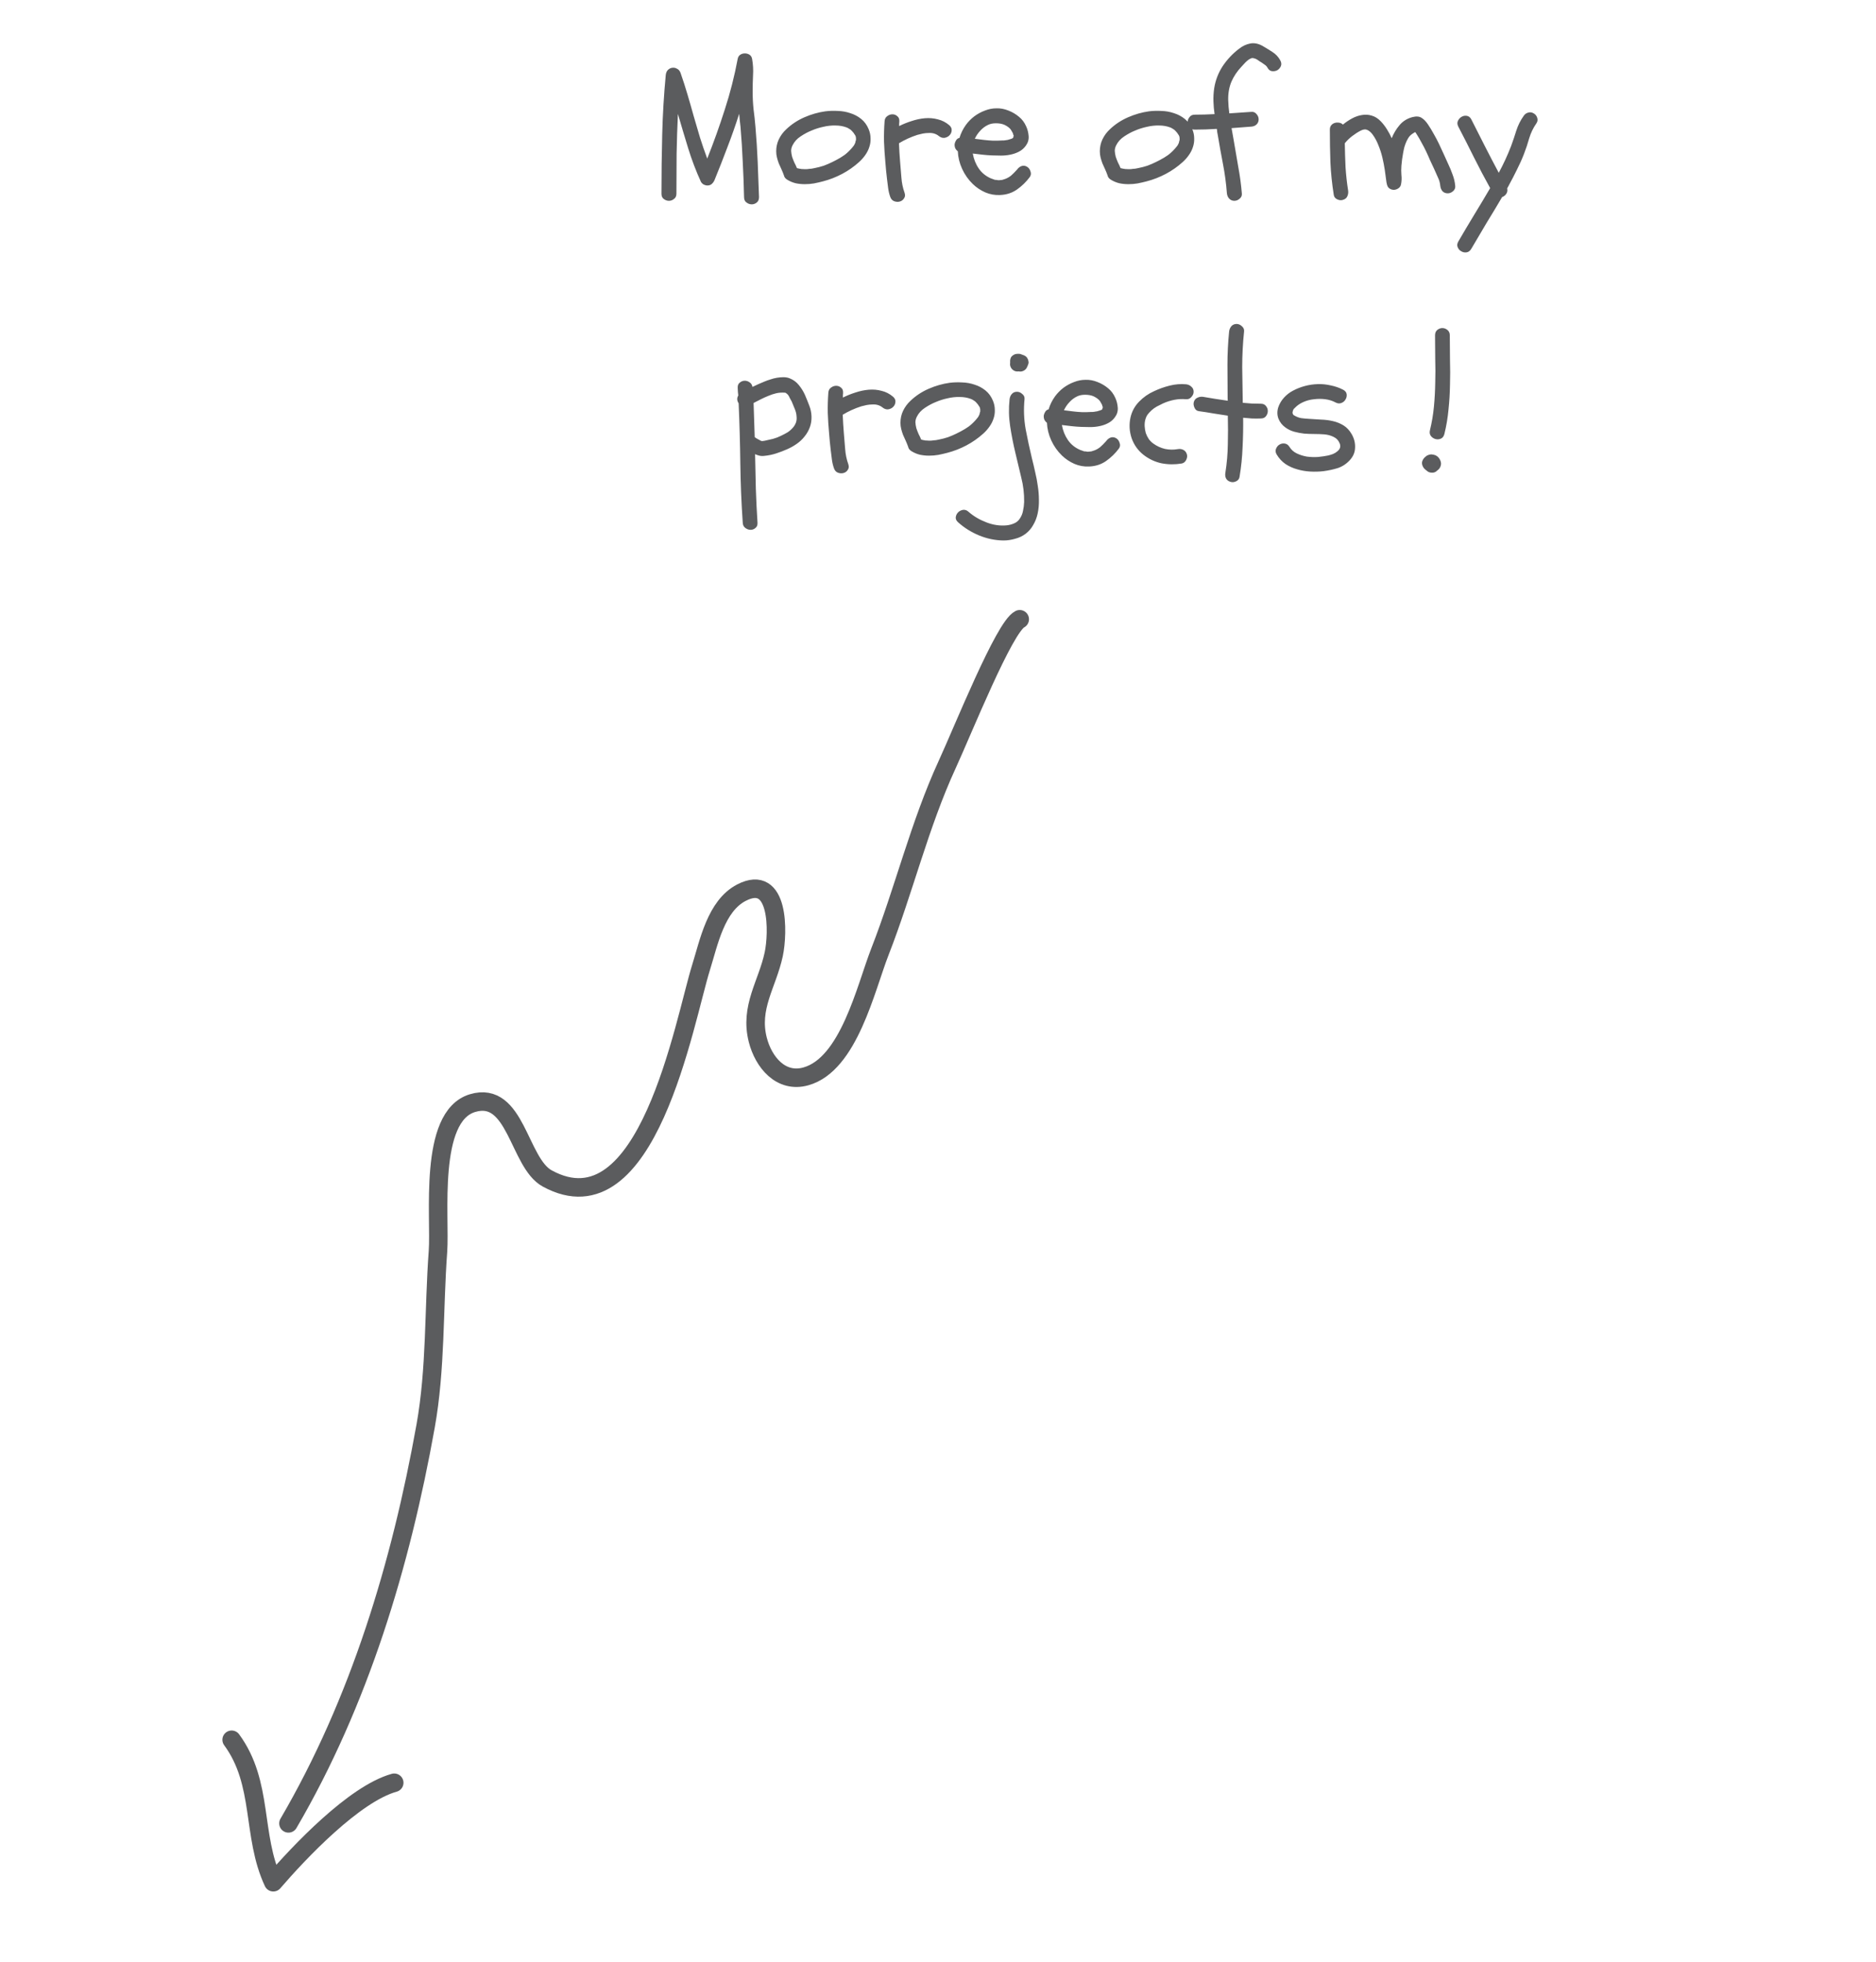 <svg width="152" height="159" viewBox="0 0 152 159" fill="none" xmlns="http://www.w3.org/2000/svg">
<path d="M54.806 15.697C54.806 15.889 54.74 16.03 54.609 16.121C54.488 16.222 54.351 16.273 54.2 16.273C54.048 16.273 53.907 16.222 53.776 16.121C53.655 16.03 53.594 15.889 53.594 15.697C53.594 14.082 53.614 12.477 53.655 10.883C53.695 9.278 53.791 7.673 53.943 6.068C53.963 5.897 54.023 5.761 54.124 5.66C54.235 5.559 54.351 5.503 54.472 5.493C54.604 5.473 54.73 5.498 54.851 5.569C54.982 5.629 55.078 5.74 55.139 5.902C55.34 6.477 55.527 7.058 55.699 7.643C55.87 8.218 56.037 8.799 56.198 9.384C56.37 9.969 56.541 10.555 56.713 11.14C56.895 11.716 57.092 12.286 57.303 12.851C57.828 11.529 58.303 10.202 58.727 8.869C59.161 7.537 59.509 6.169 59.771 4.766C59.802 4.615 59.872 4.504 59.983 4.433C60.094 4.363 60.215 4.327 60.347 4.327C60.488 4.327 60.614 4.363 60.725 4.433C60.836 4.504 60.907 4.615 60.937 4.766C61.018 5.221 61.043 5.67 61.013 6.114C60.992 6.548 60.983 6.992 60.983 7.446C60.983 7.931 61.008 8.405 61.058 8.869C61.119 9.334 61.169 9.803 61.209 10.277C61.29 11.226 61.351 12.175 61.391 13.123C61.432 14.072 61.467 15.021 61.497 15.97C61.497 16.172 61.437 16.318 61.316 16.409C61.194 16.51 61.058 16.56 60.907 16.56C60.755 16.56 60.614 16.51 60.483 16.409C60.352 16.318 60.286 16.172 60.286 15.97C60.266 15.021 60.23 14.072 60.18 13.123C60.14 12.175 60.079 11.226 59.998 10.277C59.978 10.106 59.958 9.929 59.938 9.747C59.928 9.566 59.913 9.389 59.892 9.217C59.6 10.136 59.282 11.039 58.939 11.928C58.605 12.816 58.257 13.704 57.894 14.592C57.843 14.713 57.768 14.819 57.667 14.91C57.576 14.991 57.46 15.031 57.319 15.031C57.218 15.031 57.117 15.006 57.016 14.955C56.915 14.895 56.839 14.819 56.789 14.728C56.385 13.84 56.042 12.937 55.759 12.018C55.477 11.1 55.199 10.171 54.927 9.233C54.876 10.313 54.841 11.393 54.821 12.473C54.811 13.542 54.806 14.617 54.806 15.697ZM66.872 9.021C67.195 8.98 67.533 8.97 67.886 8.99C68.239 9 68.578 9.061 68.9 9.172C69.223 9.273 69.516 9.429 69.778 9.641C70.041 9.853 70.243 10.131 70.384 10.474C70.485 10.716 70.535 10.964 70.535 11.216C70.546 11.458 70.51 11.695 70.43 11.928C70.359 12.149 70.248 12.367 70.097 12.579C69.955 12.78 69.789 12.967 69.597 13.139C69.183 13.512 68.729 13.83 68.234 14.092C67.74 14.355 67.22 14.557 66.675 14.698C66.443 14.759 66.201 14.814 65.948 14.864C65.706 14.905 65.459 14.925 65.206 14.925C64.954 14.925 64.707 14.9 64.465 14.849C64.222 14.789 63.995 14.693 63.783 14.562C63.632 14.471 63.541 14.35 63.511 14.198C63.45 14.027 63.385 13.865 63.314 13.714C63.243 13.562 63.173 13.406 63.102 13.245C63.041 13.083 62.991 12.922 62.951 12.76C62.91 12.599 62.89 12.432 62.89 12.261C62.89 11.917 62.961 11.594 63.102 11.292C63.253 10.979 63.455 10.706 63.708 10.474C64.132 10.07 64.621 9.747 65.176 9.505C65.731 9.263 66.296 9.101 66.872 9.021ZM68.582 10.323C68.31 10.222 68.017 10.171 67.704 10.171C67.371 10.161 67.038 10.197 66.705 10.277C66.372 10.348 66.054 10.449 65.751 10.58C65.469 10.691 65.176 10.848 64.873 11.049C64.581 11.241 64.364 11.478 64.222 11.761C64.142 11.912 64.101 12.069 64.101 12.23C64.111 12.382 64.136 12.538 64.177 12.7C64.227 12.851 64.288 13.007 64.359 13.169C64.439 13.32 64.51 13.472 64.57 13.623C64.732 13.664 64.833 13.684 64.873 13.684C64.894 13.694 64.919 13.699 64.949 13.699C64.979 13.699 65.004 13.699 65.025 13.699C65.227 13.719 65.408 13.714 65.57 13.684C65.681 13.684 65.822 13.664 65.994 13.623C66.256 13.573 66.508 13.507 66.751 13.426C66.993 13.335 67.215 13.24 67.417 13.139C67.649 13.028 67.876 12.906 68.098 12.775C68.32 12.644 68.507 12.508 68.658 12.367C68.759 12.276 68.855 12.18 68.946 12.079C68.996 12.028 69.032 11.988 69.052 11.958C69.102 11.887 69.143 11.837 69.173 11.806C69.203 11.766 69.228 11.721 69.249 11.67C69.289 11.599 69.309 11.544 69.309 11.504C69.319 11.483 69.324 11.458 69.324 11.428C69.334 11.398 69.344 11.372 69.355 11.352V11.186C69.344 11.145 69.34 11.115 69.34 11.095C69.34 11.075 69.334 11.054 69.324 11.034C69.294 10.964 69.264 10.913 69.234 10.883C69.213 10.842 69.188 10.802 69.158 10.762C69.168 10.772 69.153 10.757 69.112 10.716C69.082 10.676 69.062 10.651 69.052 10.641L68.931 10.52C68.88 10.489 68.825 10.454 68.764 10.414C68.704 10.373 68.643 10.343 68.582 10.323ZM71.671 9.838C71.681 9.646 71.752 9.505 71.883 9.414C72.014 9.313 72.155 9.263 72.307 9.263C72.458 9.263 72.589 9.313 72.701 9.414C72.822 9.505 72.877 9.646 72.867 9.838C72.867 9.899 72.862 9.964 72.852 10.035C72.852 10.096 72.852 10.156 72.852 10.217C73.175 10.055 73.513 9.919 73.866 9.808C74.23 9.687 74.588 9.611 74.941 9.581C75.305 9.551 75.653 9.581 75.986 9.672C76.329 9.752 76.642 9.914 76.924 10.156C77.066 10.287 77.126 10.429 77.106 10.58C77.096 10.731 77.035 10.863 76.924 10.974C76.823 11.075 76.692 11.14 76.531 11.171C76.369 11.191 76.213 11.14 76.061 11.019C75.95 10.928 75.824 10.863 75.683 10.822C75.552 10.782 75.405 10.767 75.244 10.777C75.093 10.777 74.936 10.792 74.775 10.822C74.623 10.853 74.477 10.888 74.335 10.928C73.801 11.1 73.301 11.327 72.837 11.61C72.857 12.104 72.887 12.599 72.928 13.093C72.968 13.507 73.003 13.936 73.034 14.38C73.064 14.814 73.15 15.228 73.291 15.621C73.352 15.803 73.336 15.955 73.246 16.076C73.165 16.207 73.049 16.293 72.897 16.333C72.756 16.373 72.605 16.363 72.443 16.303C72.292 16.242 72.186 16.121 72.125 15.939C72.044 15.707 71.989 15.47 71.959 15.228C71.928 14.986 71.898 14.743 71.868 14.501C71.848 14.269 71.822 14.037 71.792 13.805C71.772 13.562 71.752 13.325 71.731 13.093C71.681 12.548 71.646 12.008 71.626 11.473C71.615 10.928 71.631 10.383 71.671 9.838ZM78.257 10.126C78.448 9.863 78.675 9.631 78.938 9.429C79.21 9.228 79.498 9.071 79.801 8.96C80.104 8.839 80.417 8.778 80.74 8.778C81.062 8.768 81.385 8.829 81.709 8.96C82.021 9.081 82.304 9.248 82.556 9.46C82.809 9.662 83.005 9.924 83.147 10.247C83.258 10.489 83.323 10.752 83.344 11.034C83.364 11.317 83.288 11.574 83.117 11.806C82.965 12.018 82.778 12.18 82.556 12.291C82.344 12.402 82.112 12.483 81.86 12.533C81.618 12.584 81.365 12.609 81.103 12.609C80.851 12.609 80.608 12.604 80.376 12.594C80.114 12.584 79.851 12.563 79.589 12.533C79.337 12.503 79.079 12.473 78.817 12.442C78.898 12.896 79.059 13.3 79.301 13.653C79.543 14.007 79.872 14.274 80.285 14.456C80.396 14.496 80.482 14.526 80.543 14.547C80.573 14.557 80.598 14.567 80.618 14.577C80.649 14.577 80.679 14.577 80.709 14.577C80.79 14.587 80.856 14.597 80.906 14.607C80.967 14.607 81.022 14.602 81.073 14.592C81.143 14.582 81.189 14.577 81.209 14.577C81.239 14.567 81.269 14.557 81.3 14.547C81.411 14.516 81.507 14.481 81.587 14.441C81.678 14.4 81.784 14.335 81.905 14.244C81.966 14.193 82.047 14.118 82.147 14.017C82.249 13.916 82.334 13.825 82.405 13.744C82.506 13.603 82.627 13.507 82.768 13.457C82.92 13.406 83.071 13.426 83.222 13.517C83.354 13.598 83.445 13.724 83.495 13.896C83.555 14.057 83.535 14.209 83.434 14.35C83.142 14.743 82.793 15.082 82.39 15.364C81.996 15.637 81.542 15.783 81.027 15.803C80.613 15.823 80.215 15.753 79.831 15.591C79.448 15.42 79.109 15.193 78.817 14.91C78.454 14.557 78.166 14.148 77.954 13.684C77.742 13.219 77.626 12.745 77.606 12.261C77.515 12.19 77.444 12.104 77.394 12.003C77.353 11.892 77.338 11.781 77.348 11.67C77.368 11.559 77.409 11.458 77.469 11.367C77.53 11.266 77.621 11.201 77.742 11.171C77.853 10.797 78.025 10.449 78.257 10.126ZM81.89 10.489C81.779 10.348 81.608 10.222 81.375 10.111C81.184 10.03 80.957 9.99 80.694 9.99C80.442 9.99 80.225 10.035 80.043 10.126C79.811 10.237 79.604 10.393 79.422 10.595C79.241 10.787 79.094 11.004 78.983 11.246C79.226 11.277 79.468 11.307 79.71 11.337C79.952 11.367 80.195 11.387 80.437 11.398C80.568 11.398 80.699 11.398 80.83 11.398C80.962 11.398 81.093 11.393 81.224 11.382C81.264 11.382 81.3 11.382 81.33 11.382C81.37 11.372 81.411 11.367 81.451 11.367C81.542 11.347 81.608 11.337 81.648 11.337C81.698 11.327 81.749 11.312 81.799 11.292C81.84 11.281 81.89 11.266 81.951 11.246C82.001 11.226 82.031 11.211 82.042 11.201C82.052 11.191 82.067 11.181 82.087 11.171L82.132 10.989C82.112 10.948 82.097 10.913 82.087 10.883C82.087 10.842 82.077 10.807 82.057 10.777C82.047 10.747 82.021 10.701 81.981 10.641C81.951 10.58 81.92 10.53 81.89 10.489ZM93.093 9.021C93.416 8.98 93.754 8.97 94.108 8.99C94.461 9 94.799 9.061 95.122 9.172C95.445 9.273 95.738 9.429 96 9.641C96.263 9.853 96.465 10.131 96.606 10.474C96.707 10.716 96.757 10.964 96.757 11.216C96.767 11.458 96.732 11.695 96.651 11.928C96.581 12.149 96.47 12.367 96.318 12.579C96.177 12.78 96.01 12.967 95.819 13.139C95.405 13.512 94.951 13.83 94.456 14.092C93.961 14.355 93.442 14.557 92.897 14.698C92.665 14.759 92.422 14.814 92.17 14.864C91.928 14.905 91.68 14.925 91.428 14.925C91.176 14.925 90.928 14.9 90.686 14.849C90.444 14.789 90.217 14.693 90.005 14.562C89.854 14.471 89.763 14.35 89.733 14.198C89.672 14.027 89.606 13.865 89.536 13.714C89.465 13.562 89.394 13.406 89.324 13.245C89.263 13.083 89.213 12.922 89.172 12.76C89.132 12.599 89.112 12.432 89.112 12.261C89.112 11.917 89.182 11.594 89.324 11.292C89.475 10.979 89.677 10.706 89.929 10.474C90.353 10.07 90.843 9.747 91.398 9.505C91.953 9.263 92.518 9.101 93.093 9.021ZM94.804 10.323C94.532 10.222 94.239 10.171 93.926 10.171C93.593 10.161 93.26 10.197 92.927 10.277C92.594 10.348 92.276 10.449 91.973 10.58C91.691 10.691 91.398 10.848 91.095 11.049C90.802 11.241 90.585 11.478 90.444 11.761C90.363 11.912 90.323 12.069 90.323 12.23C90.333 12.382 90.358 12.538 90.399 12.7C90.449 12.851 90.51 13.007 90.58 13.169C90.661 13.32 90.732 13.472 90.792 13.623C90.954 13.664 91.055 13.684 91.095 13.684C91.115 13.694 91.14 13.699 91.171 13.699C91.201 13.699 91.226 13.699 91.246 13.699C91.448 13.719 91.63 13.714 91.791 13.684C91.903 13.684 92.044 13.664 92.215 13.623C92.478 13.573 92.73 13.507 92.972 13.426C93.215 13.335 93.437 13.24 93.638 13.139C93.871 13.028 94.098 12.906 94.32 12.775C94.542 12.644 94.728 12.508 94.88 12.367C94.981 12.276 95.077 12.18 95.168 12.079C95.218 12.028 95.253 11.988 95.273 11.958C95.324 11.887 95.364 11.837 95.395 11.806C95.425 11.766 95.45 11.721 95.47 11.67C95.511 11.599 95.531 11.544 95.531 11.504C95.541 11.483 95.546 11.458 95.546 11.428C95.556 11.398 95.566 11.372 95.576 11.352V11.186C95.566 11.145 95.561 11.115 95.561 11.095C95.561 11.075 95.556 11.054 95.546 11.034C95.516 10.964 95.486 10.913 95.455 10.883C95.435 10.842 95.41 10.802 95.379 10.762C95.39 10.772 95.374 10.757 95.334 10.716C95.304 10.676 95.284 10.651 95.273 10.641L95.152 10.52C95.102 10.489 95.046 10.454 94.986 10.414C94.925 10.373 94.865 10.343 94.804 10.323ZM98.377 7.159C98.478 6.513 98.705 5.917 99.058 5.372C99.422 4.827 99.861 4.358 100.376 3.964C100.668 3.732 100.976 3.586 101.299 3.525C101.622 3.464 101.955 3.53 102.298 3.722C102.561 3.873 102.823 4.035 103.086 4.206C103.358 4.378 103.57 4.6 103.721 4.872C103.822 5.044 103.843 5.205 103.782 5.357C103.721 5.498 103.626 5.609 103.494 5.69C103.363 5.761 103.217 5.786 103.055 5.766C102.904 5.745 102.783 5.65 102.692 5.478C102.641 5.387 102.571 5.311 102.48 5.251C102.389 5.18 102.303 5.12 102.223 5.069C102.132 5.019 102.031 4.953 101.92 4.872C101.809 4.792 101.698 4.741 101.587 4.721C101.496 4.691 101.405 4.701 101.314 4.751C101.223 4.792 101.133 4.852 101.042 4.933C100.961 5.004 100.88 5.084 100.799 5.175C100.729 5.256 100.663 5.327 100.603 5.387C100.239 5.771 99.962 6.185 99.77 6.629C99.588 7.073 99.502 7.562 99.513 8.097C99.523 8.461 99.553 8.824 99.603 9.187C99.896 9.167 100.189 9.147 100.482 9.127C100.784 9.106 101.082 9.086 101.375 9.066C101.546 9.046 101.688 9.101 101.799 9.233C101.92 9.364 101.98 9.51 101.98 9.672C101.98 9.843 101.92 9.985 101.799 10.096C101.688 10.197 101.546 10.252 101.375 10.262C101.112 10.282 100.845 10.303 100.572 10.323C100.31 10.343 100.048 10.363 99.785 10.383C99.815 10.555 99.846 10.726 99.876 10.898C99.906 11.07 99.936 11.241 99.967 11.413C100.088 12.129 100.209 12.836 100.33 13.532C100.461 14.229 100.557 14.94 100.618 15.667C100.638 15.838 100.582 15.98 100.451 16.091C100.32 16.212 100.174 16.273 100.012 16.273C99.841 16.273 99.699 16.212 99.588 16.091C99.487 15.98 99.427 15.838 99.407 15.667C99.346 14.86 99.24 14.067 99.089 13.29C98.937 12.503 98.796 11.716 98.665 10.928C98.645 10.848 98.629 10.767 98.619 10.686C98.619 10.605 98.609 10.524 98.589 10.444C98.296 10.464 97.999 10.479 97.696 10.489C97.403 10.499 97.105 10.504 96.803 10.504C96.611 10.504 96.47 10.444 96.379 10.323C96.278 10.191 96.227 10.05 96.227 9.899C96.227 9.747 96.278 9.611 96.379 9.49C96.47 9.359 96.611 9.293 96.803 9.293C97.338 9.293 97.873 9.278 98.407 9.248C98.357 8.895 98.327 8.546 98.317 8.203C98.306 7.86 98.327 7.512 98.377 7.159ZM108.808 16.197C108.667 16.247 108.511 16.232 108.339 16.151C108.177 16.071 108.087 15.95 108.066 15.788C107.925 14.9 107.834 14.022 107.794 13.154C107.764 12.276 107.749 11.393 107.749 10.504C107.749 10.353 107.789 10.232 107.87 10.141C107.95 10.05 108.046 9.99 108.157 9.959C108.268 9.929 108.384 9.924 108.505 9.944C108.627 9.964 108.728 10.015 108.808 10.096C109.04 9.904 109.288 9.737 109.55 9.596C109.813 9.455 110.075 9.364 110.337 9.323C110.61 9.273 110.877 9.288 111.14 9.369C111.402 9.44 111.649 9.596 111.882 9.838C112.073 10.04 112.24 10.257 112.381 10.489C112.523 10.711 112.649 10.948 112.76 11.201C112.911 10.817 113.123 10.464 113.396 10.141C113.668 9.818 114.016 9.601 114.44 9.49C114.753 9.409 115 9.429 115.182 9.551C115.364 9.662 115.535 9.838 115.697 10.08C115.868 10.333 116.025 10.59 116.166 10.853C116.318 11.115 116.459 11.382 116.59 11.655C116.721 11.928 116.847 12.2 116.969 12.473C117.09 12.745 117.211 13.012 117.332 13.275C117.473 13.568 117.594 13.86 117.695 14.153C117.806 14.436 117.877 14.738 117.907 15.061C117.927 15.233 117.867 15.379 117.725 15.5C117.594 15.611 117.453 15.667 117.302 15.667C117.13 15.667 116.989 15.611 116.878 15.5C116.777 15.379 116.716 15.233 116.696 15.061C116.676 14.819 116.61 14.587 116.499 14.365C116.398 14.133 116.297 13.906 116.196 13.684C116.085 13.451 115.974 13.214 115.863 12.972C115.762 12.73 115.656 12.493 115.545 12.261C115.434 12.028 115.313 11.796 115.182 11.564C115.061 11.332 114.93 11.105 114.788 10.883C114.768 10.853 114.748 10.822 114.728 10.792C114.708 10.762 114.687 10.731 114.667 10.701C114.465 10.812 114.319 10.918 114.228 11.019C114.137 11.12 114.052 11.256 113.971 11.428C113.9 11.579 113.84 11.741 113.789 11.912C113.749 12.074 113.713 12.24 113.683 12.412C113.623 12.735 113.577 13.073 113.547 13.426C113.527 13.689 113.527 13.941 113.547 14.183C113.577 14.425 113.567 14.678 113.517 14.94C113.486 15.102 113.391 15.223 113.229 15.304C113.078 15.384 112.926 15.405 112.775 15.364C112.634 15.324 112.528 15.253 112.457 15.152C112.396 15.041 112.356 14.915 112.336 14.774C112.295 14.451 112.25 14.118 112.2 13.774C112.149 13.431 112.083 13.093 112.003 12.76C111.922 12.417 111.816 12.089 111.685 11.776C111.564 11.453 111.402 11.155 111.2 10.883C111.059 10.701 110.913 10.58 110.761 10.52C110.62 10.459 110.443 10.484 110.231 10.595C109.999 10.716 109.772 10.863 109.55 11.034C109.328 11.206 109.131 11.398 108.96 11.61C108.97 12.255 108.99 12.901 109.02 13.547C109.061 14.183 109.131 14.819 109.232 15.455C109.252 15.627 109.227 15.783 109.156 15.924C109.096 16.055 108.98 16.146 108.808 16.197ZM124.266 9.187C124.407 9.268 124.503 9.389 124.553 9.551C124.604 9.712 124.579 9.863 124.478 10.005C124.225 10.368 124.034 10.767 123.902 11.201C123.781 11.635 123.64 12.059 123.479 12.473C123.307 12.917 123.115 13.345 122.903 13.759C122.701 14.173 122.484 14.592 122.252 15.016C122.232 15.066 122.207 15.112 122.176 15.152C122.156 15.182 122.136 15.223 122.116 15.273C122.156 15.435 122.131 15.581 122.04 15.712C121.959 15.834 121.848 15.919 121.707 15.97C121.293 16.676 120.874 17.373 120.451 18.059C120.037 18.755 119.623 19.457 119.209 20.163C119.108 20.335 118.977 20.431 118.816 20.451C118.664 20.471 118.523 20.441 118.392 20.36C118.26 20.29 118.165 20.178 118.104 20.027C118.043 19.886 118.064 19.729 118.165 19.558C118.588 18.831 119.017 18.109 119.451 17.393C119.885 16.686 120.314 15.97 120.738 15.243C120.284 14.425 119.85 13.603 119.436 12.775C119.022 11.938 118.599 11.105 118.165 10.277C118.074 10.106 118.059 9.949 118.119 9.808C118.19 9.657 118.286 9.546 118.407 9.475C118.538 9.394 118.679 9.364 118.831 9.384C118.992 9.404 119.118 9.5 119.209 9.672C119.583 10.398 119.951 11.125 120.314 11.852C120.678 12.568 121.051 13.285 121.435 14.002C121.808 13.315 122.141 12.594 122.434 11.837C122.585 11.423 122.727 11.004 122.858 10.58C122.999 10.146 123.196 9.752 123.448 9.399C123.539 9.258 123.66 9.167 123.812 9.127C123.963 9.076 124.114 9.096 124.266 9.187ZM61.376 42.36C61.386 42.552 61.331 42.693 61.209 42.784C61.099 42.885 60.967 42.935 60.816 42.935C60.664 42.935 60.523 42.885 60.392 42.784C60.261 42.693 60.19 42.552 60.18 42.36C60.069 40.745 60.003 39.136 59.983 37.531C59.963 35.916 59.918 34.301 59.847 32.686C59.706 32.464 59.696 32.252 59.817 32.05C59.807 31.939 59.797 31.838 59.786 31.747C59.786 31.646 59.781 31.541 59.771 31.429C59.761 31.248 59.812 31.111 59.923 31.021C60.034 30.92 60.16 30.864 60.301 30.854C60.453 30.844 60.594 30.884 60.725 30.975C60.856 31.056 60.937 31.182 60.967 31.354C61.139 31.273 61.3 31.197 61.452 31.127C61.613 31.056 61.78 30.985 61.951 30.915C62.093 30.854 62.249 30.799 62.421 30.748C62.592 30.688 62.769 30.642 62.951 30.612C63.132 30.582 63.309 30.567 63.48 30.567C63.662 30.567 63.829 30.597 63.98 30.657C64.283 30.778 64.53 30.96 64.722 31.202C64.924 31.445 65.09 31.712 65.222 32.005C65.343 32.287 65.459 32.575 65.57 32.868C65.681 33.15 65.741 33.443 65.751 33.746C65.761 34.059 65.716 34.351 65.615 34.624C65.514 34.896 65.373 35.144 65.191 35.366C65.02 35.588 64.813 35.785 64.57 35.956C64.328 36.128 64.071 36.274 63.798 36.395C63.506 36.526 63.203 36.642 62.89 36.743C62.577 36.844 62.259 36.91 61.936 36.94C61.795 36.96 61.659 36.955 61.528 36.925C61.406 36.895 61.29 36.854 61.179 36.804C61.2 37.743 61.22 38.671 61.24 39.59C61.27 40.508 61.316 41.432 61.376 42.36ZM61.058 32.656C61.078 33.12 61.093 33.584 61.104 34.049C61.114 34.503 61.129 34.962 61.149 35.426C61.209 35.467 61.27 35.507 61.331 35.547C61.391 35.578 61.457 35.613 61.528 35.653C61.608 35.704 61.674 35.734 61.724 35.744C61.775 35.744 61.855 35.734 61.967 35.714C62.189 35.663 62.411 35.613 62.633 35.562C62.855 35.502 63.067 35.421 63.269 35.32C63.46 35.23 63.642 35.134 63.813 35.033C63.985 34.922 64.142 34.78 64.283 34.609C64.374 34.498 64.444 34.372 64.495 34.23C64.545 34.079 64.56 33.917 64.54 33.746C64.53 33.544 64.48 33.337 64.389 33.125C64.308 32.913 64.227 32.716 64.147 32.535C64.096 32.444 64.046 32.353 63.995 32.262C63.955 32.161 63.904 32.07 63.844 31.99C63.753 31.899 63.682 31.843 63.632 31.823C63.349 31.803 63.102 31.818 62.89 31.869C62.678 31.919 62.466 31.99 62.254 32.08C62.052 32.161 61.85 32.252 61.649 32.353C61.447 32.454 61.25 32.555 61.058 32.656ZM67.114 31.838C67.124 31.646 67.195 31.505 67.326 31.414C67.457 31.313 67.598 31.263 67.75 31.263C67.901 31.263 68.032 31.313 68.144 31.414C68.265 31.505 68.32 31.646 68.31 31.838C68.31 31.899 68.305 31.964 68.295 32.035C68.295 32.096 68.295 32.156 68.295 32.217C68.618 32.055 68.956 31.919 69.309 31.808C69.673 31.687 70.031 31.611 70.384 31.581C70.748 31.551 71.096 31.581 71.429 31.672C71.772 31.752 72.085 31.914 72.367 32.156C72.509 32.287 72.569 32.429 72.549 32.58C72.539 32.731 72.478 32.863 72.367 32.974C72.266 33.075 72.135 33.14 71.974 33.17C71.812 33.191 71.656 33.14 71.504 33.019C71.393 32.928 71.267 32.863 71.126 32.822C70.995 32.782 70.848 32.767 70.687 32.777C70.535 32.777 70.379 32.792 70.218 32.822C70.066 32.853 69.92 32.888 69.778 32.928C69.244 33.1 68.744 33.327 68.28 33.609C68.3 34.104 68.33 34.599 68.371 35.093C68.411 35.507 68.446 35.936 68.477 36.38C68.507 36.814 68.593 37.228 68.734 37.621C68.794 37.803 68.779 37.955 68.689 38.076C68.608 38.207 68.492 38.293 68.34 38.333C68.199 38.373 68.048 38.363 67.886 38.303C67.735 38.242 67.629 38.121 67.568 37.939C67.487 37.707 67.432 37.47 67.402 37.228C67.371 36.986 67.341 36.743 67.311 36.501C67.291 36.269 67.265 36.037 67.235 35.805C67.215 35.562 67.195 35.325 67.174 35.093C67.124 34.548 67.089 34.008 67.069 33.473C67.058 32.928 67.074 32.383 67.114 31.838ZM76.939 31.021C77.263 30.98 77.601 30.97 77.954 30.99C78.307 31 78.645 31.061 78.968 31.172C79.291 31.273 79.584 31.429 79.846 31.641C80.109 31.853 80.311 32.131 80.452 32.474C80.553 32.716 80.603 32.964 80.603 33.216C80.613 33.458 80.578 33.695 80.497 33.928C80.427 34.15 80.316 34.367 80.164 34.578C80.023 34.78 79.856 34.967 79.665 35.139C79.251 35.512 78.797 35.83 78.302 36.092C77.808 36.355 77.288 36.557 76.743 36.698C76.511 36.759 76.268 36.814 76.016 36.864C75.774 36.905 75.526 36.925 75.274 36.925C75.022 36.925 74.775 36.9 74.532 36.849C74.29 36.789 74.063 36.693 73.851 36.562C73.7 36.471 73.609 36.35 73.579 36.198C73.518 36.027 73.452 35.865 73.382 35.714C73.311 35.562 73.24 35.406 73.17 35.245C73.109 35.083 73.059 34.922 73.018 34.76C72.978 34.599 72.958 34.432 72.958 34.261C72.958 33.917 73.028 33.594 73.17 33.292C73.321 32.979 73.523 32.706 73.775 32.474C74.199 32.07 74.689 31.747 75.244 31.505C75.799 31.263 76.364 31.101 76.939 31.021ZM78.65 32.323C78.378 32.222 78.085 32.171 77.772 32.171C77.439 32.161 77.106 32.197 76.773 32.277C76.44 32.348 76.122 32.449 75.819 32.58C75.537 32.691 75.244 32.847 74.941 33.049C74.648 33.241 74.431 33.478 74.29 33.761C74.209 33.912 74.169 34.069 74.169 34.23C74.179 34.382 74.204 34.538 74.245 34.7C74.295 34.851 74.356 35.007 74.426 35.169C74.507 35.32 74.578 35.472 74.638 35.623C74.8 35.663 74.901 35.684 74.941 35.684C74.961 35.694 74.987 35.699 75.017 35.699C75.047 35.699 75.072 35.699 75.093 35.699C75.294 35.719 75.476 35.714 75.638 35.684C75.749 35.684 75.89 35.663 76.061 35.623C76.324 35.573 76.576 35.507 76.818 35.426C77.061 35.335 77.283 35.24 77.485 35.139C77.717 35.028 77.944 34.907 78.166 34.775C78.388 34.644 78.575 34.508 78.726 34.367C78.827 34.276 78.923 34.18 79.014 34.079C79.064 34.028 79.099 33.988 79.12 33.958C79.17 33.887 79.21 33.837 79.241 33.806C79.271 33.766 79.296 33.721 79.316 33.67C79.357 33.599 79.377 33.544 79.377 33.504C79.387 33.483 79.392 33.458 79.392 33.428C79.402 33.398 79.412 33.372 79.422 33.352V33.186C79.412 33.145 79.407 33.115 79.407 33.095C79.407 33.075 79.402 33.054 79.392 33.034C79.362 32.964 79.332 32.913 79.301 32.883C79.281 32.843 79.256 32.802 79.226 32.762C79.236 32.772 79.221 32.757 79.18 32.716C79.15 32.676 79.13 32.651 79.12 32.641L78.999 32.52C78.948 32.489 78.892 32.454 78.832 32.413C78.771 32.373 78.711 32.343 78.65 32.323ZM77.636 42.33C77.485 42.199 77.419 42.057 77.439 41.906C77.459 41.755 77.525 41.623 77.636 41.512C77.737 41.411 77.868 41.346 78.03 41.316C78.191 41.295 78.343 41.351 78.484 41.482C78.888 41.835 79.367 42.118 79.922 42.33C80.467 42.542 81.012 42.623 81.557 42.572C81.759 42.552 81.956 42.502 82.147 42.421C82.349 42.34 82.506 42.214 82.617 42.042C82.758 41.84 82.849 41.623 82.889 41.391C82.94 41.159 82.97 40.922 82.98 40.68C82.99 40.004 82.91 39.332 82.738 38.666C82.576 38.01 82.42 37.354 82.269 36.698C82.097 35.981 81.956 35.26 81.845 34.533C81.734 33.806 81.719 33.08 81.799 32.353C81.82 32.181 81.88 32.04 81.981 31.929C82.082 31.808 82.223 31.747 82.405 31.747C82.556 31.747 82.698 31.808 82.829 31.929C82.97 32.04 83.031 32.181 83.01 32.353C82.93 33.17 82.96 33.978 83.101 34.775C83.253 35.573 83.424 36.37 83.616 37.167C83.707 37.521 83.793 37.884 83.873 38.257C83.964 38.631 84.035 39.004 84.085 39.378C84.146 39.761 84.176 40.14 84.176 40.513C84.186 40.897 84.151 41.27 84.07 41.633C84 41.956 83.883 42.254 83.722 42.527C83.571 42.809 83.364 43.052 83.101 43.253C82.849 43.445 82.561 43.581 82.238 43.662C81.925 43.753 81.613 43.798 81.3 43.798C80.624 43.788 79.967 43.652 79.332 43.39C78.696 43.127 78.13 42.774 77.636 42.33ZM82.132 30.021C82.021 29.951 81.941 29.86 81.89 29.749C81.84 29.638 81.825 29.522 81.845 29.401C81.825 29.148 81.875 28.967 81.996 28.856C82.127 28.735 82.274 28.674 82.435 28.674C82.486 28.674 82.531 28.674 82.571 28.674C82.622 28.674 82.672 28.684 82.723 28.704C82.753 28.714 82.778 28.724 82.799 28.735C82.829 28.745 82.859 28.755 82.889 28.765C83.071 28.825 83.192 28.921 83.253 29.052C83.293 29.113 83.318 29.189 83.328 29.28C83.349 29.36 83.344 29.436 83.313 29.507C83.283 29.598 83.253 29.673 83.222 29.734C83.172 29.865 83.081 29.966 82.95 30.037C82.819 30.107 82.683 30.127 82.541 30.097C82.38 30.117 82.243 30.092 82.132 30.021ZM85.478 32.126C85.67 31.863 85.897 31.631 86.159 31.429C86.432 31.228 86.72 31.071 87.022 30.96C87.325 30.839 87.638 30.778 87.961 30.778C88.284 30.768 88.607 30.829 88.93 30.96C89.243 31.081 89.525 31.248 89.778 31.46C90.03 31.662 90.227 31.924 90.368 32.247C90.479 32.489 90.545 32.752 90.565 33.034C90.585 33.317 90.51 33.574 90.338 33.806C90.187 34.018 90 34.18 89.778 34.291C89.566 34.402 89.334 34.483 89.082 34.533C88.839 34.584 88.587 34.609 88.325 34.609C88.072 34.609 87.83 34.604 87.598 34.594C87.335 34.584 87.073 34.563 86.811 34.533C86.558 34.503 86.301 34.472 86.038 34.442C86.119 34.896 86.281 35.3 86.523 35.653C86.765 36.007 87.093 36.274 87.507 36.456C87.618 36.496 87.704 36.526 87.764 36.547C87.795 36.557 87.82 36.567 87.84 36.577C87.87 36.577 87.901 36.577 87.931 36.577C88.012 36.587 88.077 36.597 88.128 36.607C88.188 36.607 88.244 36.602 88.294 36.592C88.365 36.582 88.41 36.577 88.43 36.577C88.461 36.567 88.491 36.557 88.521 36.547C88.632 36.516 88.728 36.481 88.809 36.441C88.9 36.4 89.006 36.335 89.127 36.244C89.187 36.193 89.268 36.118 89.369 36.017C89.47 35.916 89.556 35.825 89.626 35.744C89.727 35.603 89.849 35.507 89.99 35.457C90.141 35.406 90.293 35.426 90.444 35.517C90.575 35.598 90.666 35.724 90.716 35.896C90.777 36.057 90.757 36.209 90.656 36.35C90.363 36.743 90.015 37.081 89.611 37.364C89.218 37.637 88.763 37.783 88.249 37.803C87.835 37.823 87.436 37.753 87.053 37.591C86.669 37.42 86.331 37.193 86.038 36.91C85.675 36.557 85.387 36.148 85.175 35.684C84.963 35.219 84.847 34.745 84.827 34.261C84.736 34.19 84.666 34.104 84.615 34.003C84.575 33.892 84.56 33.781 84.57 33.67C84.59 33.559 84.63 33.458 84.691 33.367C84.751 33.266 84.842 33.201 84.963 33.17C85.075 32.797 85.246 32.449 85.478 32.126ZM89.112 32.489C89.001 32.348 88.829 32.222 88.597 32.111C88.405 32.03 88.178 31.99 87.916 31.99C87.663 31.99 87.446 32.035 87.265 32.126C87.033 32.237 86.826 32.393 86.644 32.595C86.462 32.787 86.316 33.004 86.205 33.246C86.447 33.276 86.689 33.307 86.932 33.337C87.174 33.367 87.416 33.388 87.658 33.398C87.79 33.398 87.921 33.398 88.052 33.398C88.183 33.398 88.314 33.392 88.446 33.382C88.486 33.382 88.521 33.382 88.552 33.382C88.592 33.372 88.632 33.367 88.673 33.367C88.763 33.347 88.829 33.337 88.87 33.337C88.92 33.327 88.97 33.312 89.021 33.292C89.061 33.282 89.112 33.266 89.172 33.246C89.223 33.226 89.253 33.211 89.263 33.201C89.273 33.191 89.288 33.181 89.308 33.17L89.354 32.989C89.334 32.948 89.319 32.913 89.308 32.883C89.308 32.843 89.299 32.807 89.278 32.777C89.268 32.747 89.243 32.701 89.203 32.641C89.172 32.58 89.142 32.53 89.112 32.489ZM96.167 36.819C96.207 36.96 96.187 37.112 96.106 37.273C96.025 37.435 95.904 37.531 95.743 37.561C95.198 37.652 94.658 37.647 94.123 37.546C93.588 37.435 93.093 37.203 92.639 36.849C92.195 36.496 91.877 36.047 91.686 35.502C91.504 34.947 91.474 34.392 91.595 33.837C91.706 33.342 91.938 32.913 92.291 32.55C92.644 32.186 93.048 31.904 93.502 31.702C93.906 31.51 94.33 31.359 94.774 31.248C95.218 31.137 95.662 31.101 96.106 31.142C96.278 31.162 96.419 31.228 96.53 31.339C96.651 31.439 96.712 31.576 96.712 31.747C96.712 31.899 96.651 32.04 96.53 32.171C96.419 32.303 96.278 32.363 96.106 32.353C95.783 32.323 95.465 32.338 95.152 32.398C94.84 32.459 94.537 32.555 94.244 32.686C94.073 32.767 93.901 32.853 93.729 32.943C93.568 33.034 93.427 33.135 93.305 33.246C93.174 33.367 93.063 33.488 92.972 33.609C92.892 33.731 92.831 33.872 92.791 34.033C92.75 34.195 92.735 34.367 92.745 34.548C92.755 34.73 92.786 34.911 92.836 35.093C92.897 35.265 92.977 35.426 93.078 35.578C93.179 35.719 93.3 35.84 93.442 35.941C93.734 36.153 94.052 36.299 94.395 36.38C94.749 36.451 95.092 36.456 95.425 36.395C95.586 36.365 95.738 36.385 95.879 36.456C96.02 36.526 96.116 36.648 96.167 36.819ZM102.147 32.716C102.339 32.716 102.48 32.777 102.571 32.898C102.672 33.019 102.722 33.155 102.722 33.307C102.722 33.458 102.672 33.599 102.571 33.731C102.48 33.852 102.339 33.912 102.147 33.912C101.905 33.922 101.662 33.922 101.42 33.912C101.188 33.892 100.956 33.872 100.724 33.852C100.734 34.649 100.719 35.447 100.678 36.244C100.648 37.041 100.567 37.834 100.436 38.621C100.416 38.792 100.325 38.919 100.164 38.999C100.002 39.08 99.846 39.095 99.694 39.045C99.523 38.994 99.402 38.898 99.331 38.757C99.27 38.626 99.255 38.474 99.285 38.303C99.407 37.536 99.472 36.769 99.482 36.002C99.502 35.234 99.502 34.462 99.482 33.685C99.099 33.625 98.71 33.564 98.317 33.504C97.923 33.433 97.534 33.372 97.151 33.322C96.979 33.302 96.858 33.211 96.787 33.049C96.707 32.878 96.687 32.721 96.727 32.58C96.777 32.408 96.873 32.292 97.015 32.232C97.156 32.161 97.307 32.136 97.469 32.156C97.802 32.207 98.135 32.262 98.468 32.323C98.801 32.373 99.139 32.424 99.482 32.474C99.472 32.424 99.467 32.348 99.467 32.247C99.467 31.339 99.462 30.44 99.452 29.552C99.452 28.664 99.498 27.766 99.588 26.857C99.609 26.696 99.669 26.555 99.77 26.433C99.881 26.312 100.022 26.252 100.194 26.252C100.345 26.252 100.487 26.312 100.618 26.433C100.759 26.555 100.82 26.696 100.799 26.857C100.699 27.826 100.648 28.79 100.648 29.749C100.658 30.698 100.673 31.662 100.693 32.641C100.936 32.661 101.178 32.681 101.42 32.701C101.662 32.711 101.905 32.716 102.147 32.716ZM104.145 34.639C103.883 34.447 103.696 34.21 103.585 33.928C103.474 33.635 103.469 33.327 103.57 33.004C103.671 32.711 103.827 32.449 104.039 32.217C104.251 31.985 104.494 31.798 104.766 31.657C105.069 31.495 105.392 31.369 105.735 31.278C106.078 31.187 106.426 31.137 106.78 31.127C107.133 31.117 107.481 31.152 107.824 31.233C108.177 31.303 108.511 31.419 108.823 31.581C108.995 31.672 109.091 31.793 109.111 31.944C109.131 32.096 109.101 32.237 109.02 32.368C108.95 32.499 108.839 32.595 108.687 32.656C108.536 32.716 108.374 32.701 108.203 32.61C107.96 32.479 107.688 32.393 107.385 32.353C107.082 32.313 106.775 32.313 106.462 32.353C106.159 32.383 105.871 32.459 105.599 32.58C105.326 32.701 105.099 32.858 104.917 33.049C104.867 33.1 104.832 33.135 104.811 33.155C104.801 33.175 104.781 33.221 104.751 33.292L104.721 33.458C104.751 33.549 104.776 33.605 104.796 33.625C104.998 33.756 105.205 33.842 105.417 33.882C105.639 33.912 105.861 33.932 106.083 33.943C106.396 33.963 106.714 33.983 107.037 34.003C107.37 34.013 107.688 34.054 107.991 34.124C108.304 34.195 108.591 34.311 108.854 34.472C109.116 34.634 109.338 34.871 109.52 35.184C109.722 35.537 109.813 35.906 109.792 36.289C109.782 36.663 109.636 37.001 109.353 37.304C109.071 37.606 108.743 37.818 108.369 37.939C107.996 38.05 107.617 38.131 107.234 38.182C106.891 38.222 106.532 38.232 106.159 38.212C105.796 38.192 105.442 38.131 105.099 38.03C104.766 37.939 104.453 37.798 104.16 37.606C103.868 37.404 103.626 37.142 103.434 36.819C103.343 36.658 103.328 36.506 103.388 36.365C103.449 36.214 103.54 36.102 103.661 36.032C103.792 35.951 103.933 35.921 104.085 35.941C104.246 35.961 104.377 36.052 104.478 36.214C104.62 36.446 104.816 36.622 105.069 36.743C105.321 36.864 105.594 36.95 105.886 37.001C106.189 37.041 106.492 37.051 106.795 37.031C107.098 37.001 107.37 36.96 107.612 36.91C107.743 36.88 107.875 36.839 108.006 36.789C108.147 36.728 108.263 36.658 108.354 36.577C108.455 36.496 108.526 36.405 108.566 36.304C108.606 36.193 108.601 36.072 108.551 35.941C108.45 35.689 108.278 35.507 108.036 35.396C107.804 35.285 107.557 35.219 107.294 35.199C107.032 35.179 106.764 35.169 106.492 35.169C106.219 35.169 105.947 35.159 105.674 35.139C105.402 35.108 105.134 35.058 104.872 34.987C104.61 34.917 104.367 34.8 104.145 34.639ZM116.393 36.94C116.524 37.021 116.625 37.142 116.696 37.304C116.767 37.465 116.777 37.617 116.726 37.758C116.686 37.909 116.59 38.035 116.439 38.136C116.328 38.257 116.186 38.313 116.015 38.303C115.843 38.303 115.702 38.247 115.591 38.136C115.439 38.025 115.344 37.924 115.303 37.834C115.222 37.692 115.197 37.551 115.227 37.41C115.268 37.268 115.344 37.147 115.455 37.046C115.485 37.026 115.51 37.006 115.53 36.986C115.561 36.955 115.596 36.93 115.636 36.91C115.727 36.87 115.778 36.849 115.788 36.849C115.808 36.849 115.863 36.839 115.954 36.819C115.984 36.819 116.02 36.824 116.06 36.834C116.1 36.834 116.131 36.839 116.151 36.849C116.232 36.859 116.312 36.89 116.393 36.94ZM116.272 27.175C116.272 26.983 116.333 26.837 116.454 26.736C116.585 26.635 116.721 26.585 116.863 26.585C117.014 26.585 117.15 26.635 117.271 26.736C117.402 26.837 117.468 26.983 117.468 27.175C117.468 27.841 117.473 28.512 117.483 29.189C117.503 29.855 117.503 30.521 117.483 31.187C117.473 31.853 117.433 32.52 117.362 33.186C117.302 33.852 117.191 34.513 117.029 35.169C116.979 35.361 116.883 35.487 116.741 35.547C116.6 35.608 116.454 35.618 116.302 35.578C116.161 35.537 116.04 35.457 115.939 35.335C115.838 35.204 115.813 35.043 115.863 34.851C116.015 34.225 116.121 33.594 116.181 32.959C116.242 32.313 116.277 31.672 116.287 31.036C116.307 30.39 116.307 29.744 116.287 29.098C116.277 28.452 116.272 27.811 116.272 27.175Z" fill="#5B5C5E"/>
<g clip-path="url(#clip0_421_6761)">
<path d="M82.622 50.182C81.374 50.797 78.018 59.186 76.75 61.941C74.499 66.834 73.249 72.116 71.294 77.124C70.14 80.079 68.778 86.251 65.294 87.225C63.265 87.792 61.861 86.07 61.4 84.269C60.722 81.626 62.168 79.767 62.689 77.338C63.058 75.621 63.168 70.73 60.07 72.34C58.001 73.415 57.43 76.387 56.804 78.389C55.449 82.723 52.465 99.938 44.337 95.496C42.016 94.227 41.819 88.318 38.275 89.395C34.681 90.488 35.691 98.63 35.485 101.417C35.139 106.121 35.32 110.9 34.486 115.559C32.477 126.777 29.123 137.92 23.372 147.759" stroke="#5B5C5E" stroke-width="1.5" stroke-miterlimit="10" stroke-linecap="round" stroke-linejoin="round"/>
<path d="M18.769 140.983C21.367 144.519 20.37 148.725 22.143 152.529C24.234 150.103 28.694 145.373 31.942 144.466" stroke="#5B5C5E" stroke-width="1.5" stroke-miterlimit="10" stroke-linecap="round" stroke-linejoin="round"/>
</g>
<defs>
<clipPath id="clip0_421_6761">
<rect width="125" height="30" fill="white" transform="translate(95.192 54.897) rotate(124.279)"/>
</clipPath>
</defs>
</svg>
